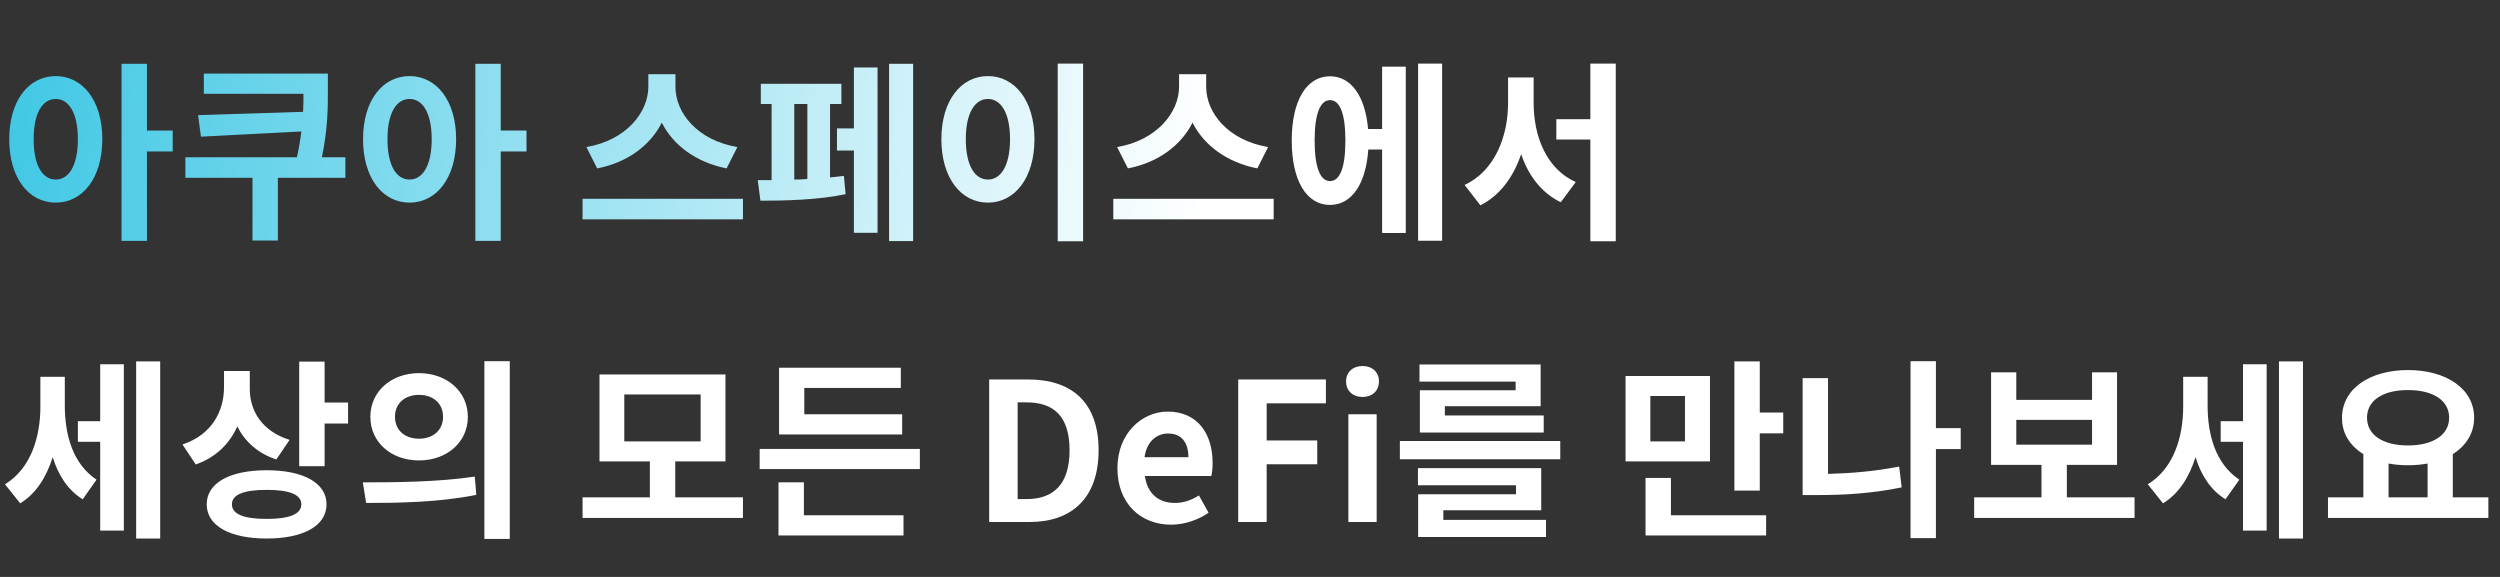 <svg width="546" height="126" viewBox="0 0 546 126" fill="none" xmlns="http://www.w3.org/2000/svg">
<rect x="0" y="0" width="546" height="126" fill="#333333" stroke="none"/>
<path d="M12.18 39.214C9.282 39.214 7.35 36.148 7.35 30.394C7.35 24.682 9.282 21.616 12.18 21.616C15.036 21.616 17.01 24.682 17.01 30.394C17.01 36.148 15.036 39.214 12.18 39.214ZM12.18 16.618C6.3 16.618 2.016 21.91 2.016 30.394C2.016 38.92 6.3 44.254 12.18 44.254C18.018 44.254 22.344 38.92 22.344 30.394C22.344 21.91 18.018 16.618 12.18 16.618ZM37.716 28.504H32.088V13.93H26.544V52.612H32.088V33.082H37.716V28.504ZM75.429 34.342H70.305C71.607 28.042 71.607 23.548 71.607 19.558V16.072H44.517V20.482H66.273C66.273 21.742 66.273 23.044 66.189 24.43L43.257 25.144L43.887 29.848L65.811 28.714C65.601 30.436 65.307 32.326 64.845 34.342H40.485V38.836H55.143V52.528H60.687V38.836H75.429V34.342ZM89.453 39.214C86.555 39.214 84.623 36.148 84.623 30.394C84.623 24.682 86.555 21.616 89.453 21.616C92.309 21.616 94.283 24.682 94.283 30.394C94.283 36.148 92.309 39.214 89.453 39.214ZM89.453 16.618C83.573 16.618 79.289 21.91 79.289 30.394C79.289 38.92 83.573 44.254 89.453 44.254C95.291 44.254 99.617 38.92 99.617 30.394C99.617 21.91 95.291 16.618 89.453 16.618ZM114.989 28.504H109.361V13.93H103.817V52.612H109.361V33.082H114.989V28.504ZM161.042 32.116C152.306 30.646 147.518 24.64 147.518 18.97V16.198H141.596V18.97C141.596 24.514 136.766 30.646 128.072 32.116L130.424 36.778C137.144 35.476 142.058 31.696 144.536 26.782C147.014 31.696 151.97 35.434 158.69 36.778L161.042 32.116ZM127.232 43.414V47.908H162.26V43.414H127.232ZM173.471 22.708H176.327V39.088C175.403 39.172 174.395 39.214 173.471 39.214V22.708ZM181.283 22.708H183.761V18.298H166.163V22.708H168.515V39.34C167.423 39.34 166.415 39.34 165.491 39.34L166.079 43.834C170.867 43.834 178.679 43.708 184.685 42.406L184.307 38.416C183.383 38.542 182.333 38.626 181.283 38.752V22.708ZM186.491 28.042H182.795V32.872H186.491V50.848H191.657V14.728H186.491V28.042ZM194.177 13.93V52.654H199.427V13.93H194.177ZM231.007 13.888V52.696H236.551V13.888H231.007ZM215.761 16.618C209.923 16.618 205.597 21.91 205.597 30.394C205.597 38.92 209.923 44.254 215.761 44.254C221.599 44.254 225.925 38.92 225.925 30.394C225.925 21.91 221.599 16.618 215.761 16.618ZM215.761 21.616C218.617 21.616 220.591 24.682 220.591 30.394C220.591 36.148 218.617 39.214 215.761 39.214C212.905 39.214 210.931 36.148 210.931 30.394C210.931 24.682 212.905 21.616 215.761 21.616ZM276.952 32.116C268.216 30.646 263.428 24.64 263.428 18.97V16.198H257.506V18.97C257.506 24.514 252.676 30.646 243.982 32.116L246.334 36.778C253.054 35.476 257.968 31.696 260.446 26.782C262.924 31.696 267.88 35.434 274.6 36.778L276.952 32.116ZM243.142 43.414V47.908H278.17V43.414H243.142ZM290.473 39.55C288.373 39.55 287.113 36.652 287.113 30.688C287.113 24.766 288.373 21.868 290.473 21.868C292.615 21.868 293.833 24.766 293.833 30.688C293.833 36.652 292.615 39.55 290.473 39.55ZM301.855 28.168H298.789C298.159 20.944 295.051 16.66 290.473 16.66C285.349 16.66 282.115 21.952 282.115 30.688C282.115 39.466 285.349 44.758 290.473 44.758C295.177 44.758 298.327 40.222 298.831 32.662H301.855V50.89H307.021V14.56H301.855V28.168ZM309.709 13.888V52.57H314.959V13.888H309.709ZM334.947 16.912H329.361V22.498C329.361 29.848 326.421 37.366 319.869 40.39L323.313 44.842C327.639 42.658 330.537 38.626 332.217 33.67C333.813 38.332 336.627 42.112 340.869 44.17L344.145 39.76C337.761 36.904 334.947 29.806 334.947 22.498V16.912ZM347.337 13.888V26.026H339.903V30.478H347.337V52.696H352.881V13.888H347.337Z" fill="url(#paint0_linear_1479_12957)"/>
<path d="M14.154 82.29H8.82V88.8C8.82 95.394 6.762 102.324 1.092 105.768L4.41 109.926C7.896 107.826 10.164 104.13 11.508 99.846C12.726 103.752 14.784 107.028 18.06 109.044L21.084 104.76C15.834 101.274 14.154 94.848 14.154 88.59V82.29ZM21.882 91.992H17.01V96.486H21.882V115.89H27.048V79.56H21.882V91.992ZM29.736 78.93V117.612H34.986V78.93H29.736ZM63.249 96.066C57.159 94.176 54.555 89.64 54.555 84.978V81.03H48.927V84.516C48.927 89.766 46.323 94.932 39.855 97.074L42.753 101.442C47.163 99.888 50.145 96.906 51.825 93.126C53.463 96.402 56.277 99.006 60.351 100.35L63.249 96.066ZM58.251 113.328C53.295 113.328 50.649 112.32 50.649 110.136C50.649 107.994 53.295 106.986 58.251 106.986C63.165 106.986 65.811 107.994 65.811 110.136C65.811 112.32 63.165 113.328 58.251 113.328ZM58.251 102.702C50.187 102.702 45.147 105.474 45.147 110.136C45.147 114.84 50.187 117.612 58.251 117.612C66.273 117.612 71.313 114.84 71.313 110.136C71.313 105.474 66.273 102.702 58.251 102.702ZM70.893 87.918V78.972H65.349V101.82H70.893V92.496H76.017V87.918H70.893ZM91.511 81.492C85.463 81.492 80.885 85.482 80.885 91.026C80.885 96.612 85.463 100.56 91.511 100.56C97.559 100.56 102.179 96.612 102.179 91.026C102.179 85.482 97.559 81.492 91.511 81.492ZM91.511 86.238C94.493 86.238 96.761 88.002 96.761 91.026C96.761 94.05 94.493 95.814 91.511 95.814C88.529 95.814 86.261 94.05 86.261 91.026C86.261 88.002 88.529 86.238 91.511 86.238ZM105.791 78.888V117.696H111.335V78.888H105.791ZM79.961 109.842C86.639 109.842 95.711 109.758 104.027 108.078L103.691 104.088C95.543 105.306 86.051 105.348 79.247 105.348L79.961 109.842ZM136.346 86.154H153.02V96.402H136.346V86.154ZM147.476 108.624V100.77H158.438V81.786H130.928V100.77H141.932V108.624H127.232V113.118H162.26V108.624H147.476ZM197.033 90.48H175.655V84.726H196.739V80.316H170.153V94.89H197.033V90.48ZM175.571 105.348H170.027V116.94H197.327V112.53H175.571V105.348ZM165.911 98.04V102.45H200.897V98.04H165.911ZM216.037 114H224.899C234.055 114 239.935 108.792 239.935 98.334C239.935 87.834 234.055 82.878 224.563 82.878H216.037V114ZM222.253 109.002V87.876H224.185C229.981 87.876 233.593 90.732 233.593 98.334C233.593 105.894 229.981 109.002 224.185 109.002H222.253ZM255.763 114.588C258.661 114.588 261.643 113.58 263.953 111.984L261.853 108.204C260.173 109.254 258.493 109.842 256.561 109.842C253.075 109.842 250.555 107.826 250.051 103.962H264.541C264.709 103.416 264.835 102.282 264.835 101.106C264.835 94.638 261.475 89.892 255.007 89.892C249.421 89.892 244.045 94.638 244.045 102.24C244.045 110.01 249.169 114.588 255.763 114.588ZM249.967 99.846C250.429 96.444 252.613 94.68 255.091 94.68C258.115 94.68 259.543 96.696 259.543 99.846H249.967ZM270.424 114H276.64V101.4H287.686V96.192H276.64V88.086H289.576V82.878H270.424V114ZM294.488 114H300.662V90.48H294.488V114ZM297.596 86.7C299.696 86.7 301.166 85.356 301.166 83.298C301.166 81.282 299.696 79.938 297.596 79.938C295.454 79.938 293.984 81.282 293.984 83.298C293.984 85.356 295.454 86.7 297.596 86.7ZM331.016 85.23H310.1V94.47H337.148V90.732H315.56V88.716H336.476V79.602H310.016V83.34H331.016V85.23ZM315.224 111.438H336.602V102.24H309.68V105.978H331.1V107.952H309.722V117.276H337.652V113.538H315.224V111.438ZM305.732 96.318V100.308H340.76V96.318H305.732ZM367.996 96.402H360.436V86.49H367.996V96.402ZM373.456 82.122H355.018V100.77H373.456V82.122ZM364.93 104.382H359.386V116.94H385.72V112.53H364.93V104.382ZM384.334 90.102V78.93H378.79V107.154H384.334V94.638H389.458V90.102H384.334ZM399.241 82.584H393.697V108.12H397.057C402.685 108.12 408.901 107.784 415.327 106.44L414.781 101.904C409.363 102.954 404.113 103.374 399.241 103.5V82.584ZM428.221 93.504H422.803V78.888H417.259V117.528H422.803V98.082H428.221V93.504ZM440.356 91.698H456.904V97.116H440.356V91.698ZM451.402 108.624V101.526H462.364V81.324H456.904V87.33H440.356V81.324H434.854V101.526H445.858V108.624H431.158V113.118H466.186V108.624H451.402ZM482.142 82.29H476.808V88.8C476.808 95.394 474.75 102.324 469.08 105.768L472.398 109.926C475.884 107.826 478.152 104.13 479.496 99.846C480.714 103.752 482.772 107.028 486.048 109.044L489.072 104.76C483.822 101.274 482.142 94.848 482.142 88.59V82.29ZM489.87 91.992H484.998V96.486H489.87V115.89H495.036V79.56H489.87V91.992ZM497.724 78.93V117.612H502.974V78.93H497.724ZM521.661 101.232C523.005 101.484 524.391 101.61 525.903 101.61C527.415 101.61 528.843 101.484 530.187 101.232V108.624H521.661V101.232ZM525.903 85.188C531.279 85.188 534.891 87.372 534.891 91.236C534.891 95.058 531.279 97.284 525.903 97.284C520.527 97.284 516.957 95.058 516.957 91.236C516.957 87.372 520.527 85.188 525.903 85.188ZM535.689 108.624V99.174C538.587 97.368 540.351 94.596 540.351 91.236C540.351 84.894 534.261 80.82 525.903 80.82C517.587 80.82 511.497 84.894 511.497 91.236C511.455 94.596 513.219 97.368 516.159 99.174V108.624H508.431V113.118H543.459V108.624H535.689Z" fill="white"/>
<defs>
<linearGradient id="paint0_linear_1479_12957" x1="-26.697" y1="30.5" x2="263.019" y2="48.962" gradientUnits="userSpaceOnUse">
<stop stop-color="#2DC2E2"/>
<stop offset="1" stop-color="white"/>
</linearGradient>
</defs>
</svg>
